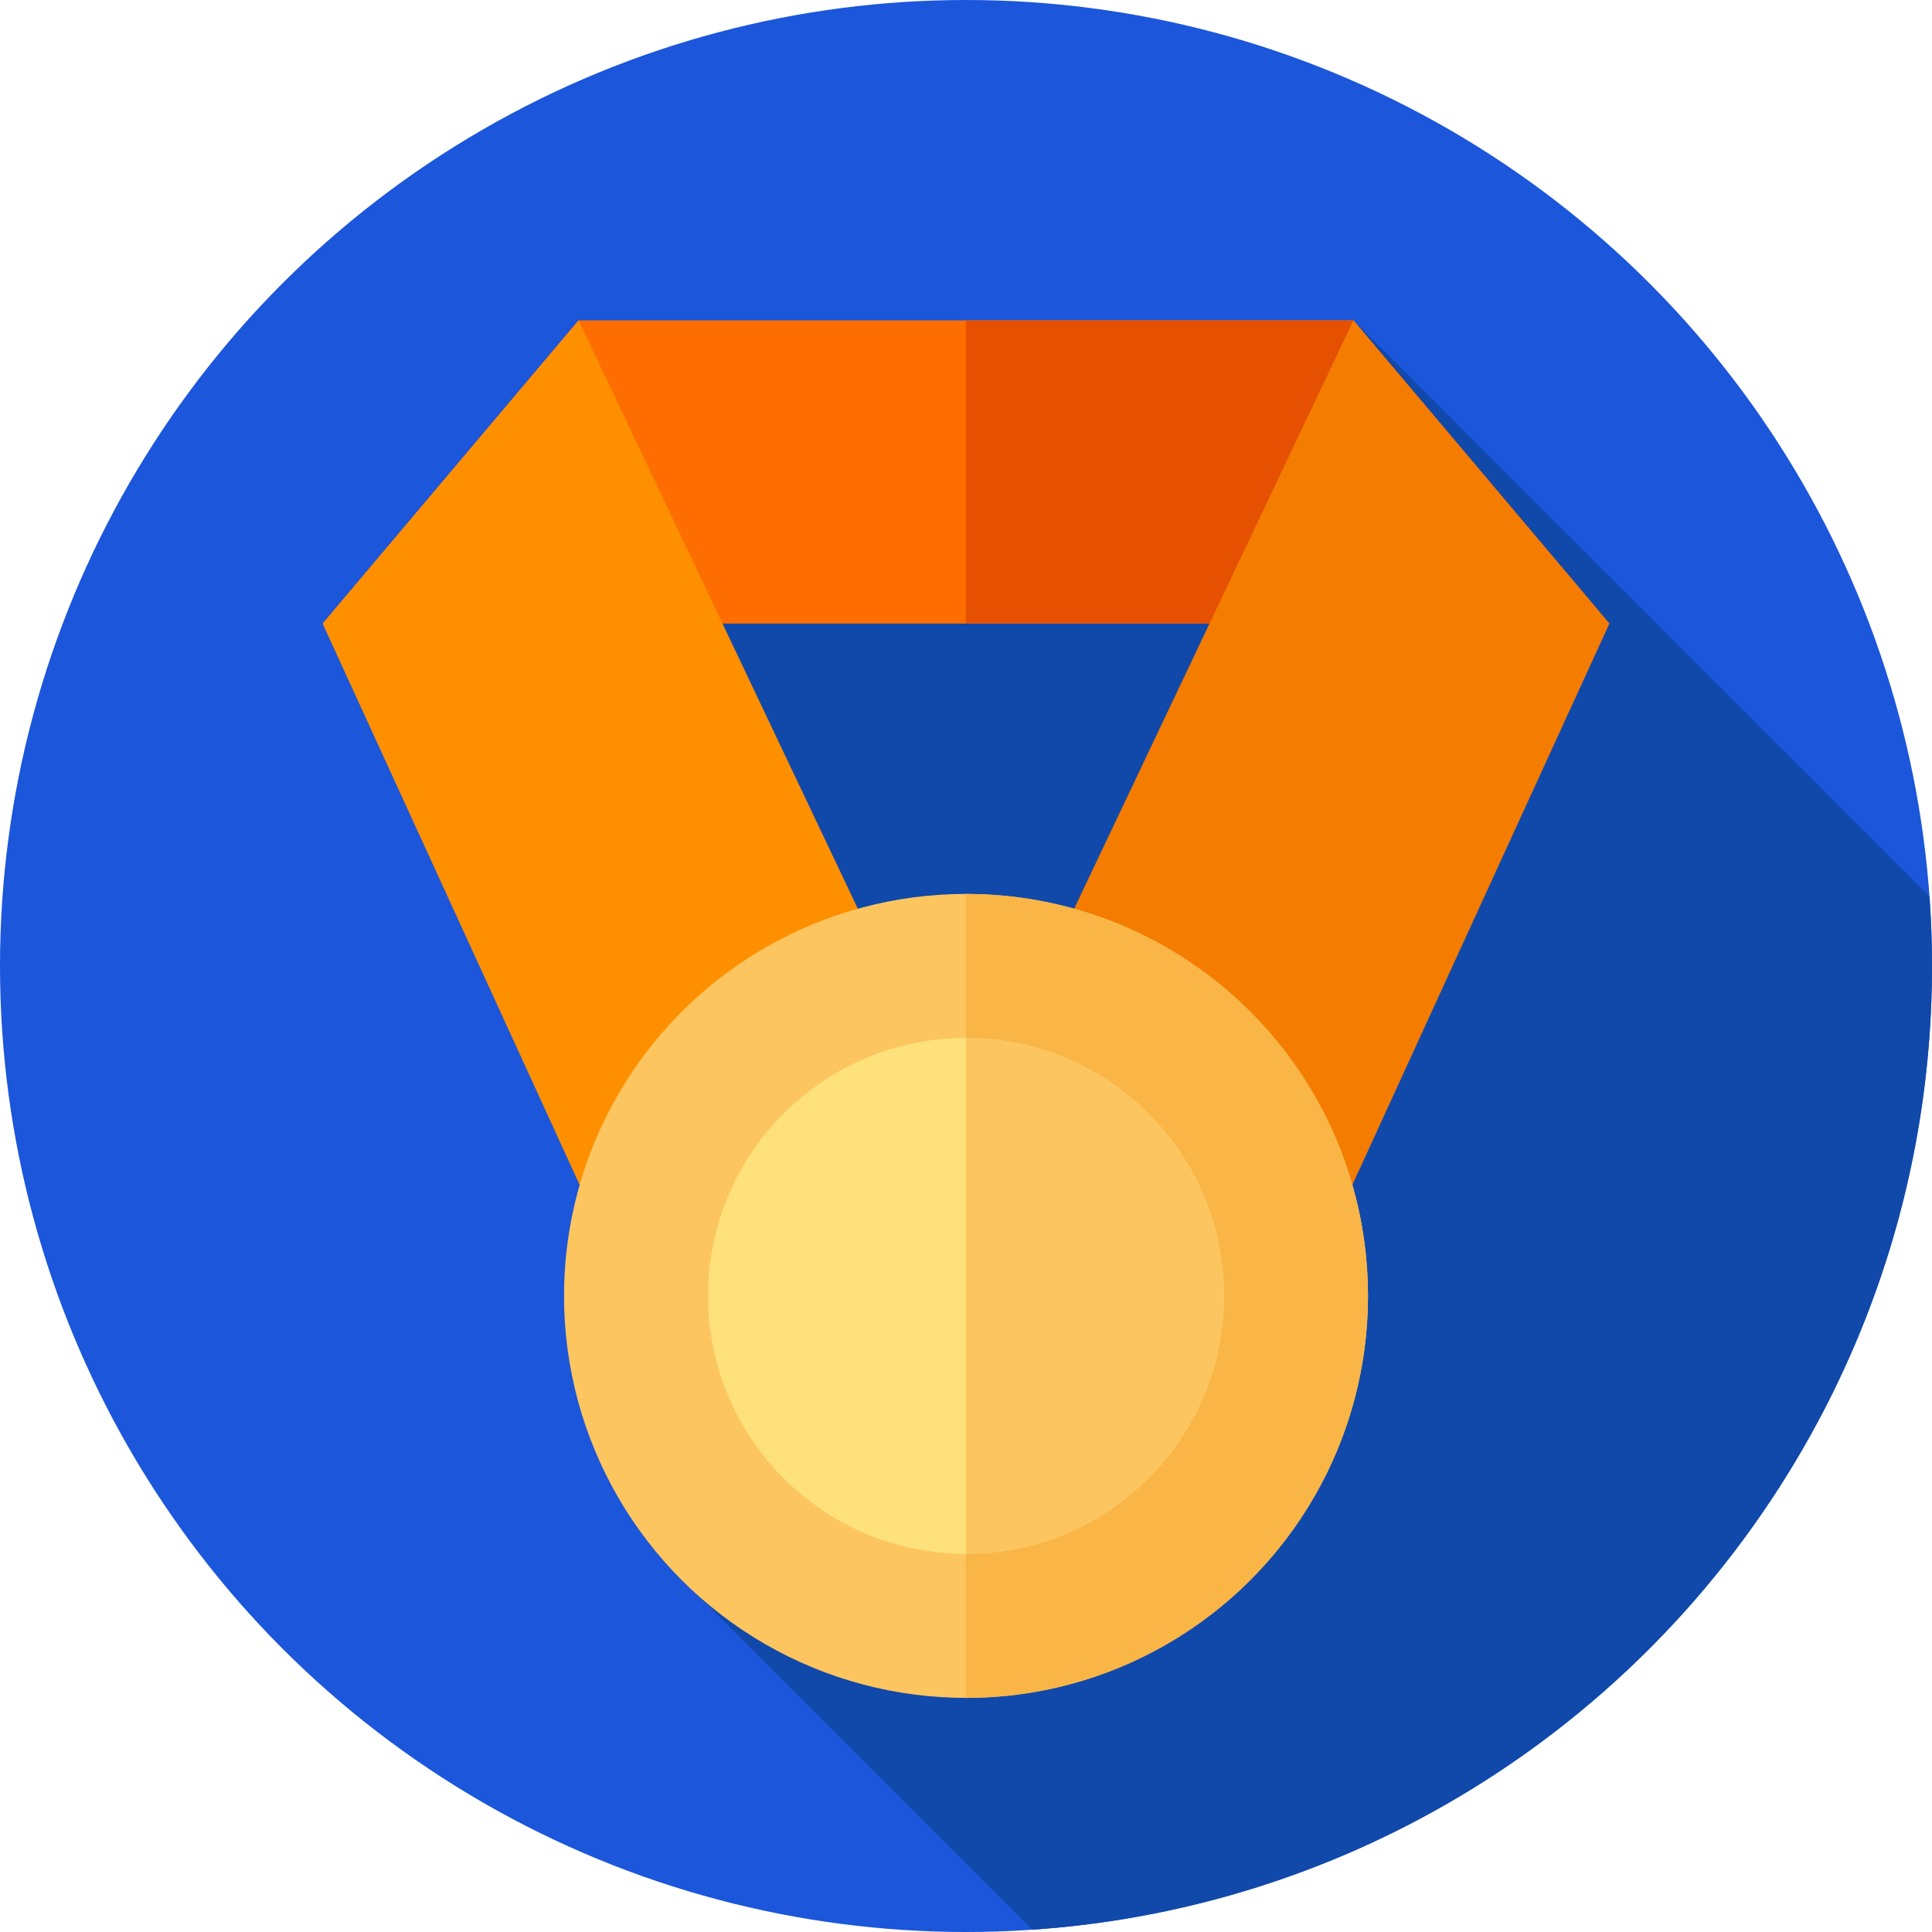 <?xml version="1.0" encoding="iso-8859-1"?>
<!-- Generator: Adobe Illustrator 19.0.0, SVG Export Plug-In . SVG Version: 6.00 Build 0)  -->
<svg version="1.1" id="Capa_1" xmlns="http://www.w3.org/2000/svg" xmlns:xlink="http://www.w3.org/1999/xlink" x="0px" y="0px"
	 viewBox="0 0 512 512" style="enable-background:new 0 0 512 512;" xml:space="preserve">
<circle style="fill:#1B56DB;" cx="256" cy="256" r="256"/>
<path style="fill:#1149AA;" d="M512,256c0-6.198-0.233-12.341-0.666-18.429L358.668,84.905l-172.11,70.003l-10.241,259.217
	l97.262,97.262C406.762,502.353,512,391.475,512,256z"/>
<polygon style="fill:#FE6D00;" points="426.5,165.265 85.5,165.265 153.332,84.905 358.668,84.905 "/>
<polygon style="fill:#E55100;" points="358.668,84.905 255.952,84.905 255.952,165.265 426.5,165.265 "/>
<polygon style="fill:#FE9000;" points="186.214,385.197 85.5,165.265 153.332,84.905 260.229,310.124 "/>
<polygon style="fill:#F47C00;" points="325.786,385.197 426.5,165.265 358.668,84.905 251.771,310.124 "/>
<circle style="fill:#FCC55F;" cx="256" cy="343.43" r="106.53"/>
<path style="fill:#F9B546;" d="M256,236.902c-0.016,0-0.032,0.001-0.048,0.001V449.96c0.016,0,0.032,0,0.048,0
	c58.834,0,106.53-47.695,106.53-106.529S314.834,236.902,256,236.902z"/>
<circle style="fill:#FEE17A;" cx="256" cy="343.43" r="68.36"/>
<path style="fill:#FCC55F;" d="M256,275.066c-0.016,0-0.032,0.001-0.048,0.001v136.727c0.016,0,0.031,0.001,0.048,0.001
	c37.757,0,68.365-30.608,68.365-68.365C324.365,305.674,293.757,275.066,256,275.066z"/>
<g>
</g>
<g>
</g>
<g>
</g>
<g>
</g>
<g>
</g>
<g>
</g>
<g>
</g>
<g>
</g>
<g>
</g>
<g>
</g>
<g>
</g>
<g>
</g>
<g>
</g>
<g>
</g>
<g>
</g>
</svg>

